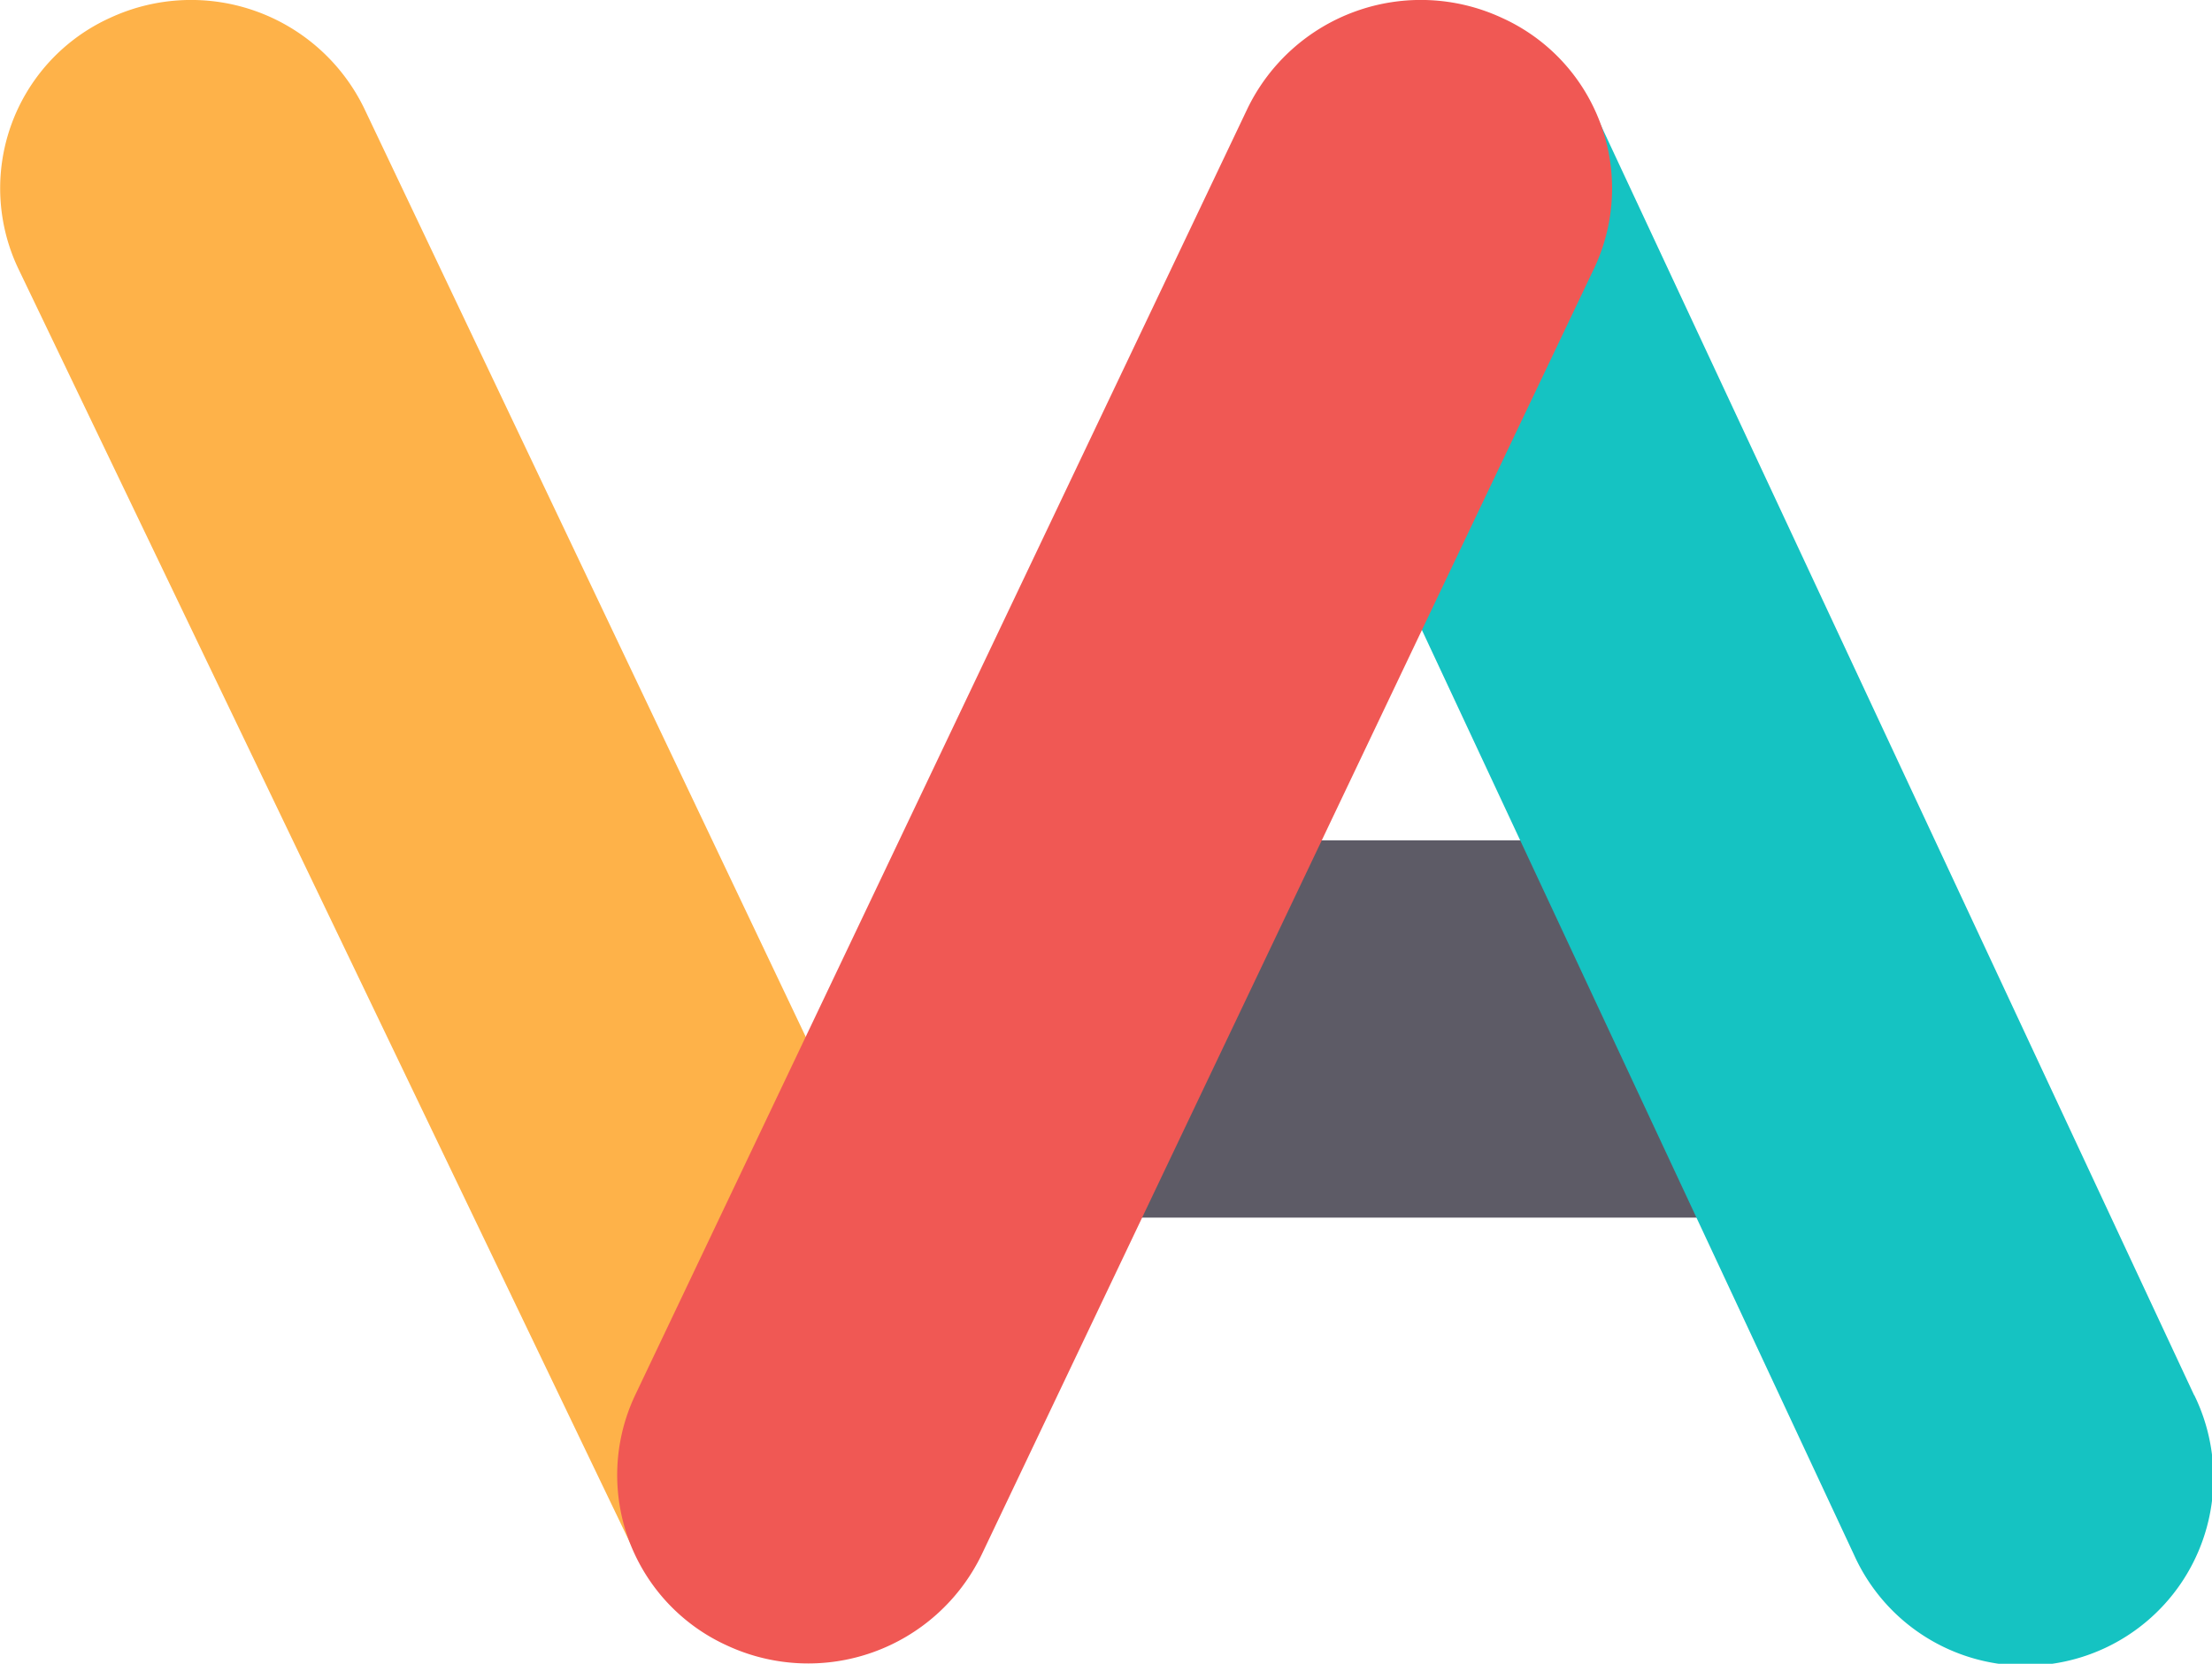 <svg xmlns="http://www.w3.org/2000/svg" viewBox="0 0 185.7 139.7"><defs><style>.cls-1{fill:#5d5b66;}.cls-1,.cls-2,.cls-3,.cls-4{fill-rule:evenodd;}.cls-2{fill:#15c3c2;}.cls-3{fill:#feb249;}.cls-4{fill:#f05854;}</style></defs><title>VandyApps</title><g id="_-" data-name="-"><g id="_--2" data-name="-"><path class="cls-1" d="M142.53,70.56H95a15.84,15.84,0,0,0,0,31.68h47.52a15.84,15.84,0,1,0,0-31.68Z"/></g></g><g id="_T" data-name="\T"><g id="_T-2" data-name="\T"><path class="cls-2" d="M184.21,117.17,133.74,9.11C130,1.2,121.65-.21,113.76,3.5s-12.29,11.12-8.59,19l50.48,108.06a15.78,15.78,0,1,0,28.56-13.42Z"/></g></g><g id="_Y" data-name="\Y"><g id="_Y-2" data-name="\Y"><path class="cls-3" d="M81.94,117.13,30.58,9.11A16.15,16.15,0,0,0,9.24,1.5a15.71,15.71,0,0,0-7.73,21l51.36,107c3.76,7.91,12.31,11.31,20.34,7.61S85.7,125,81.94,117.13Z"/></g></g><g id="_R" data-name="/R"><g id="_R-2" data-name="/R"><path class="cls-4" d="M126.09,1.5a16.17,16.17,0,0,0-21.36,7.61L53.31,117.17a15.71,15.71,0,0,0,7.73,21,16.17,16.17,0,0,0,21.36-7.61L133.83,22.53A15.71,15.71,0,0,0,126.09,1.5Z"/></g></g></svg>